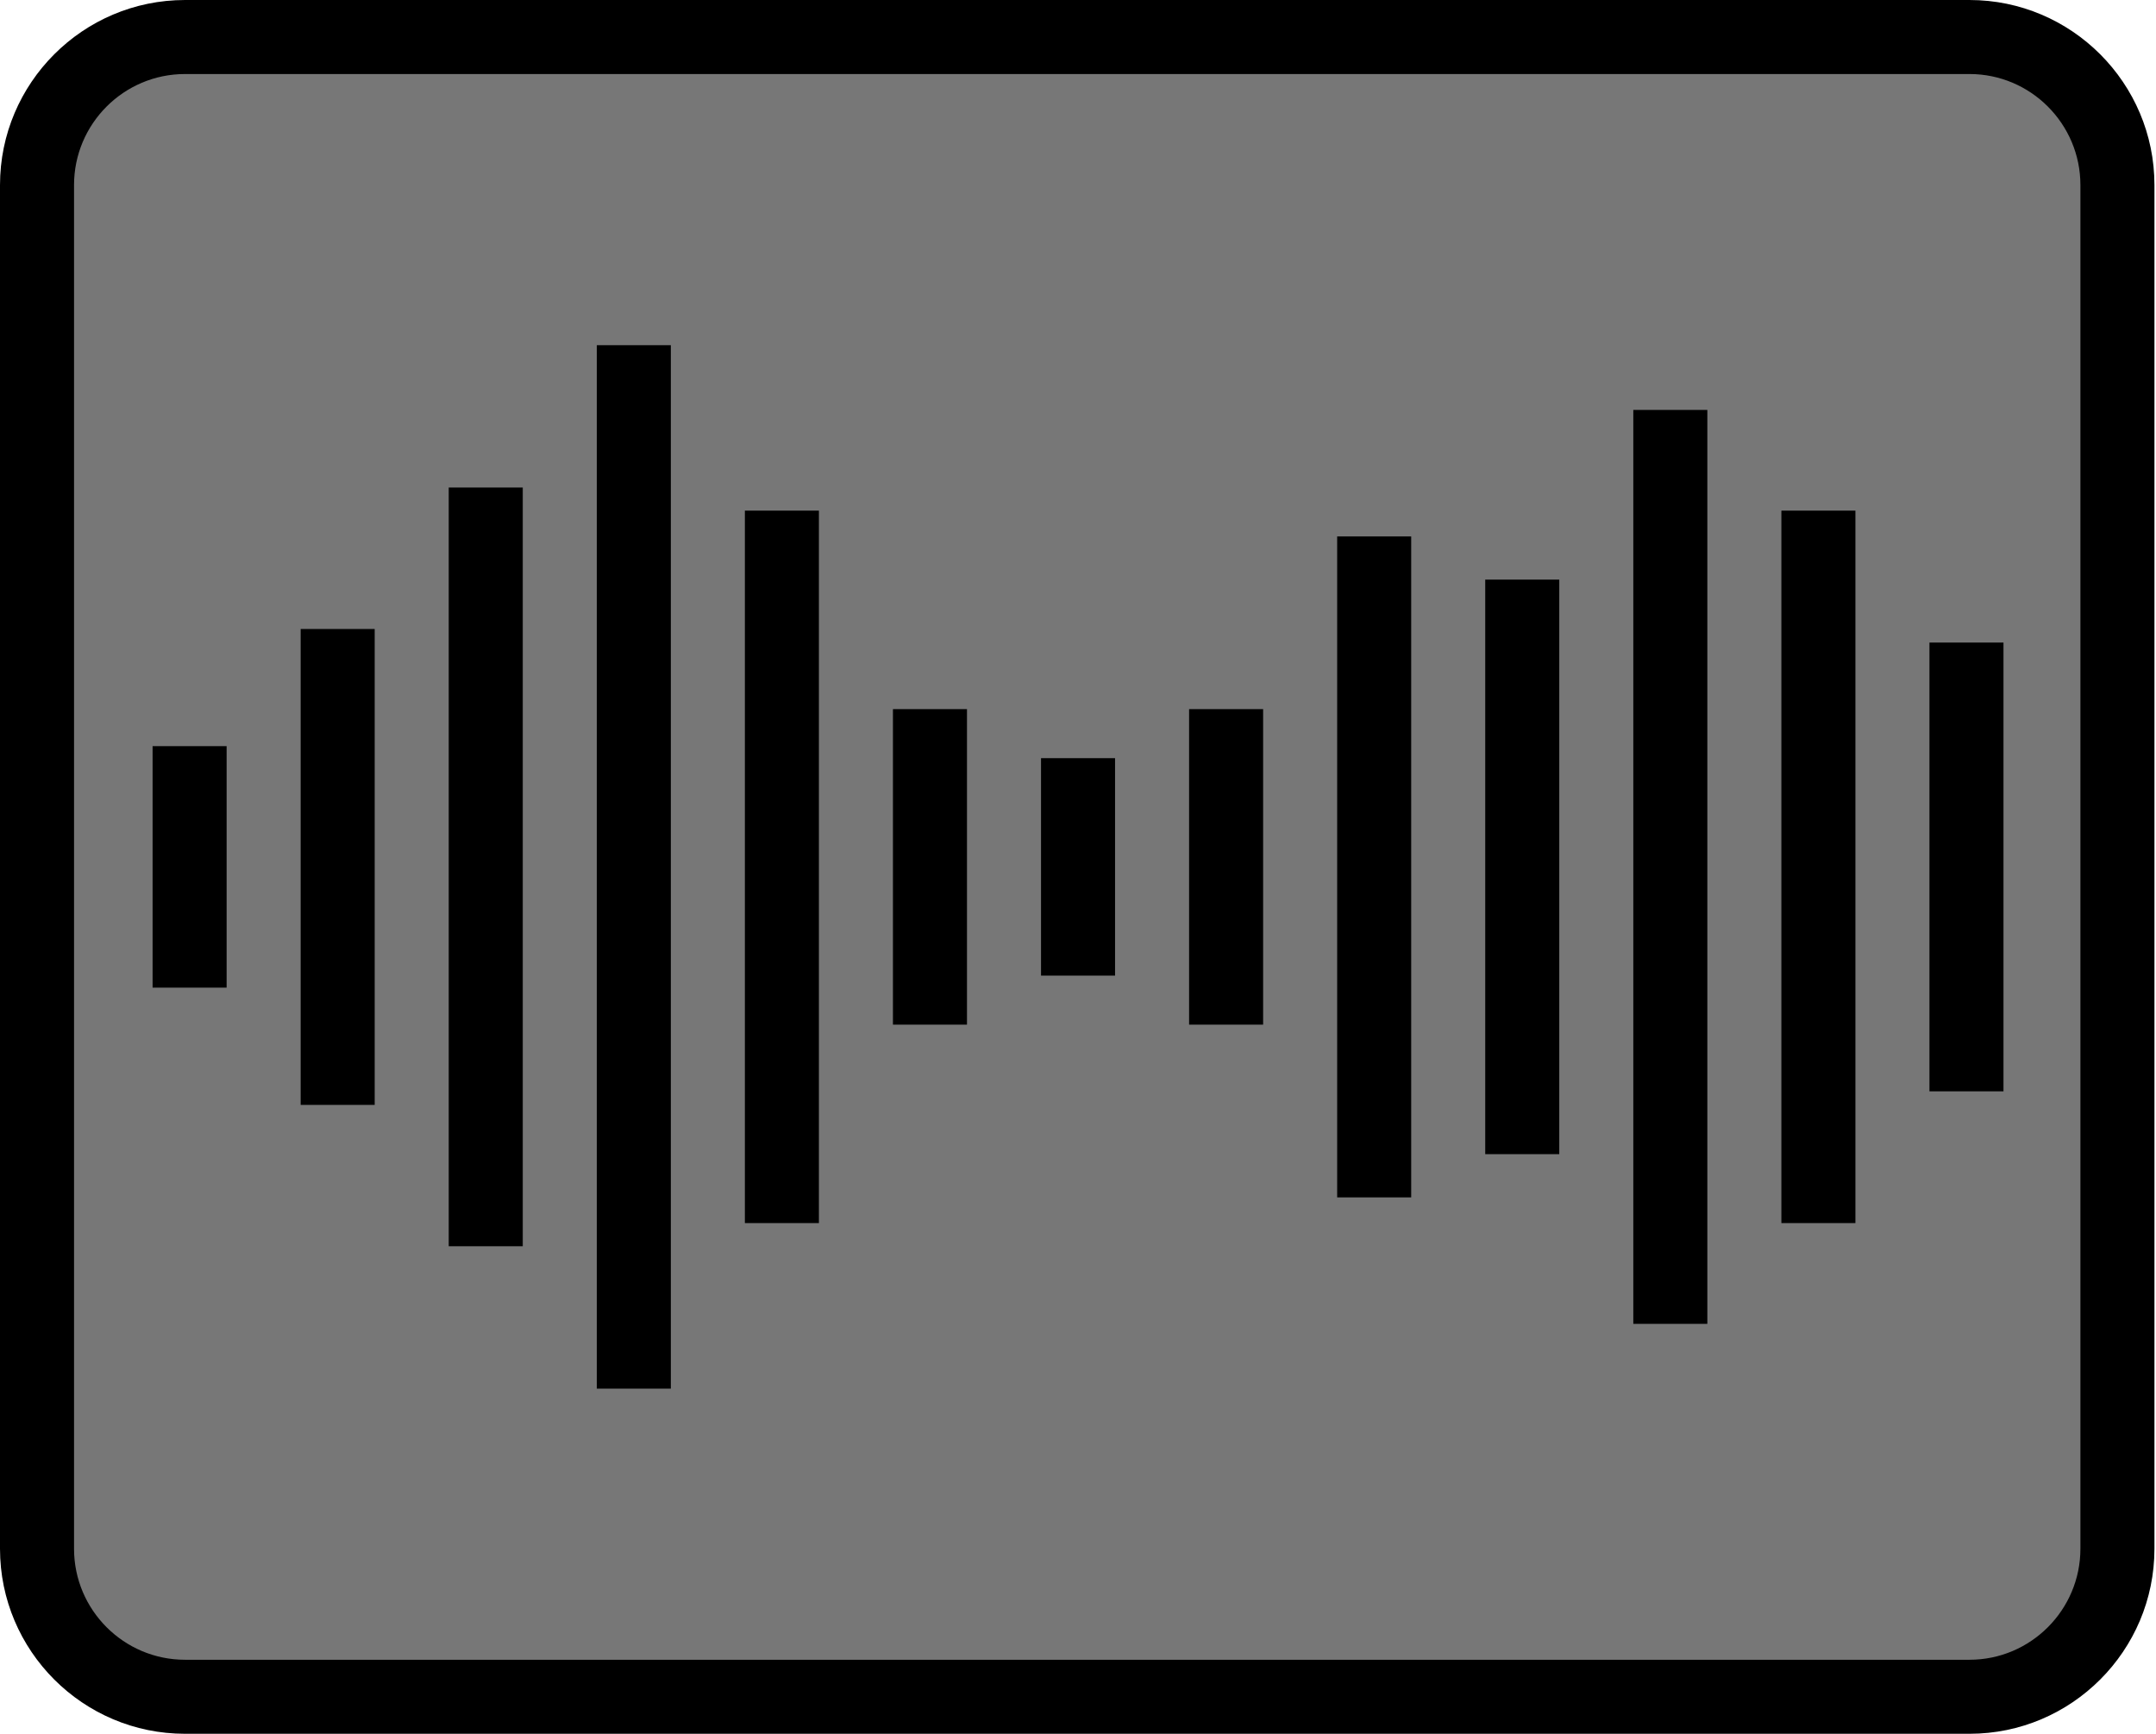 <svg xmlns="http://www.w3.org/2000/svg" viewBox="0 0 29.121 23.422"><path fill="#777" d="M26.602 22.922h-24.103c-1.099 0-1.999-.9-1.999-2v-18.422c0-1.1.9-2 1.999-2h24.103c1.099 0 1.998.9 1.998 2v18.422c0 1.099-.9 2-1.998 2"/><path fill="currentColor" d="M26.602 23.422h-24.103c-1.378 0-2.499-1.121-2.499-2.5v-18.422c0-1.378 1.121-2.5 2.499-2.5h24.103c1.377 0 2.498 1.122 2.498 2.5v18.422c0 1.379-1.121 2.5-2.498 2.5zm-24.103-22.422c-.827 0-1.499.673-1.499 1.5v18.422c0 .827.672 1.5 1.499 1.5h24.103c.826 0 1.498-.673 1.498-1.5v-18.422c0-.827-.672-1.5-1.498-1.5h-24.103zM2.061 10.08h1v3.262h-1zM4.061 8.497h1v6.429h-1zM6.061 6.586h1v10.25h-1zM8.061 4.663h1v14.096h-1zM10.061 6.898h1v9.625h-1zM12.061 9.58h1v4.262h-1zM14.061 10.242h1v2.938h-1zM16.061 9.58h1v4.262h-1zM18.061 7.247h1v8.929h-1zM20.061 7.83h1v7.762h-1zM22.061 5.538h1v12.346h-1zM24.061 6.898h1v9.625h-1zM26.061 8.68h1v6.063h-1z"/></svg>
